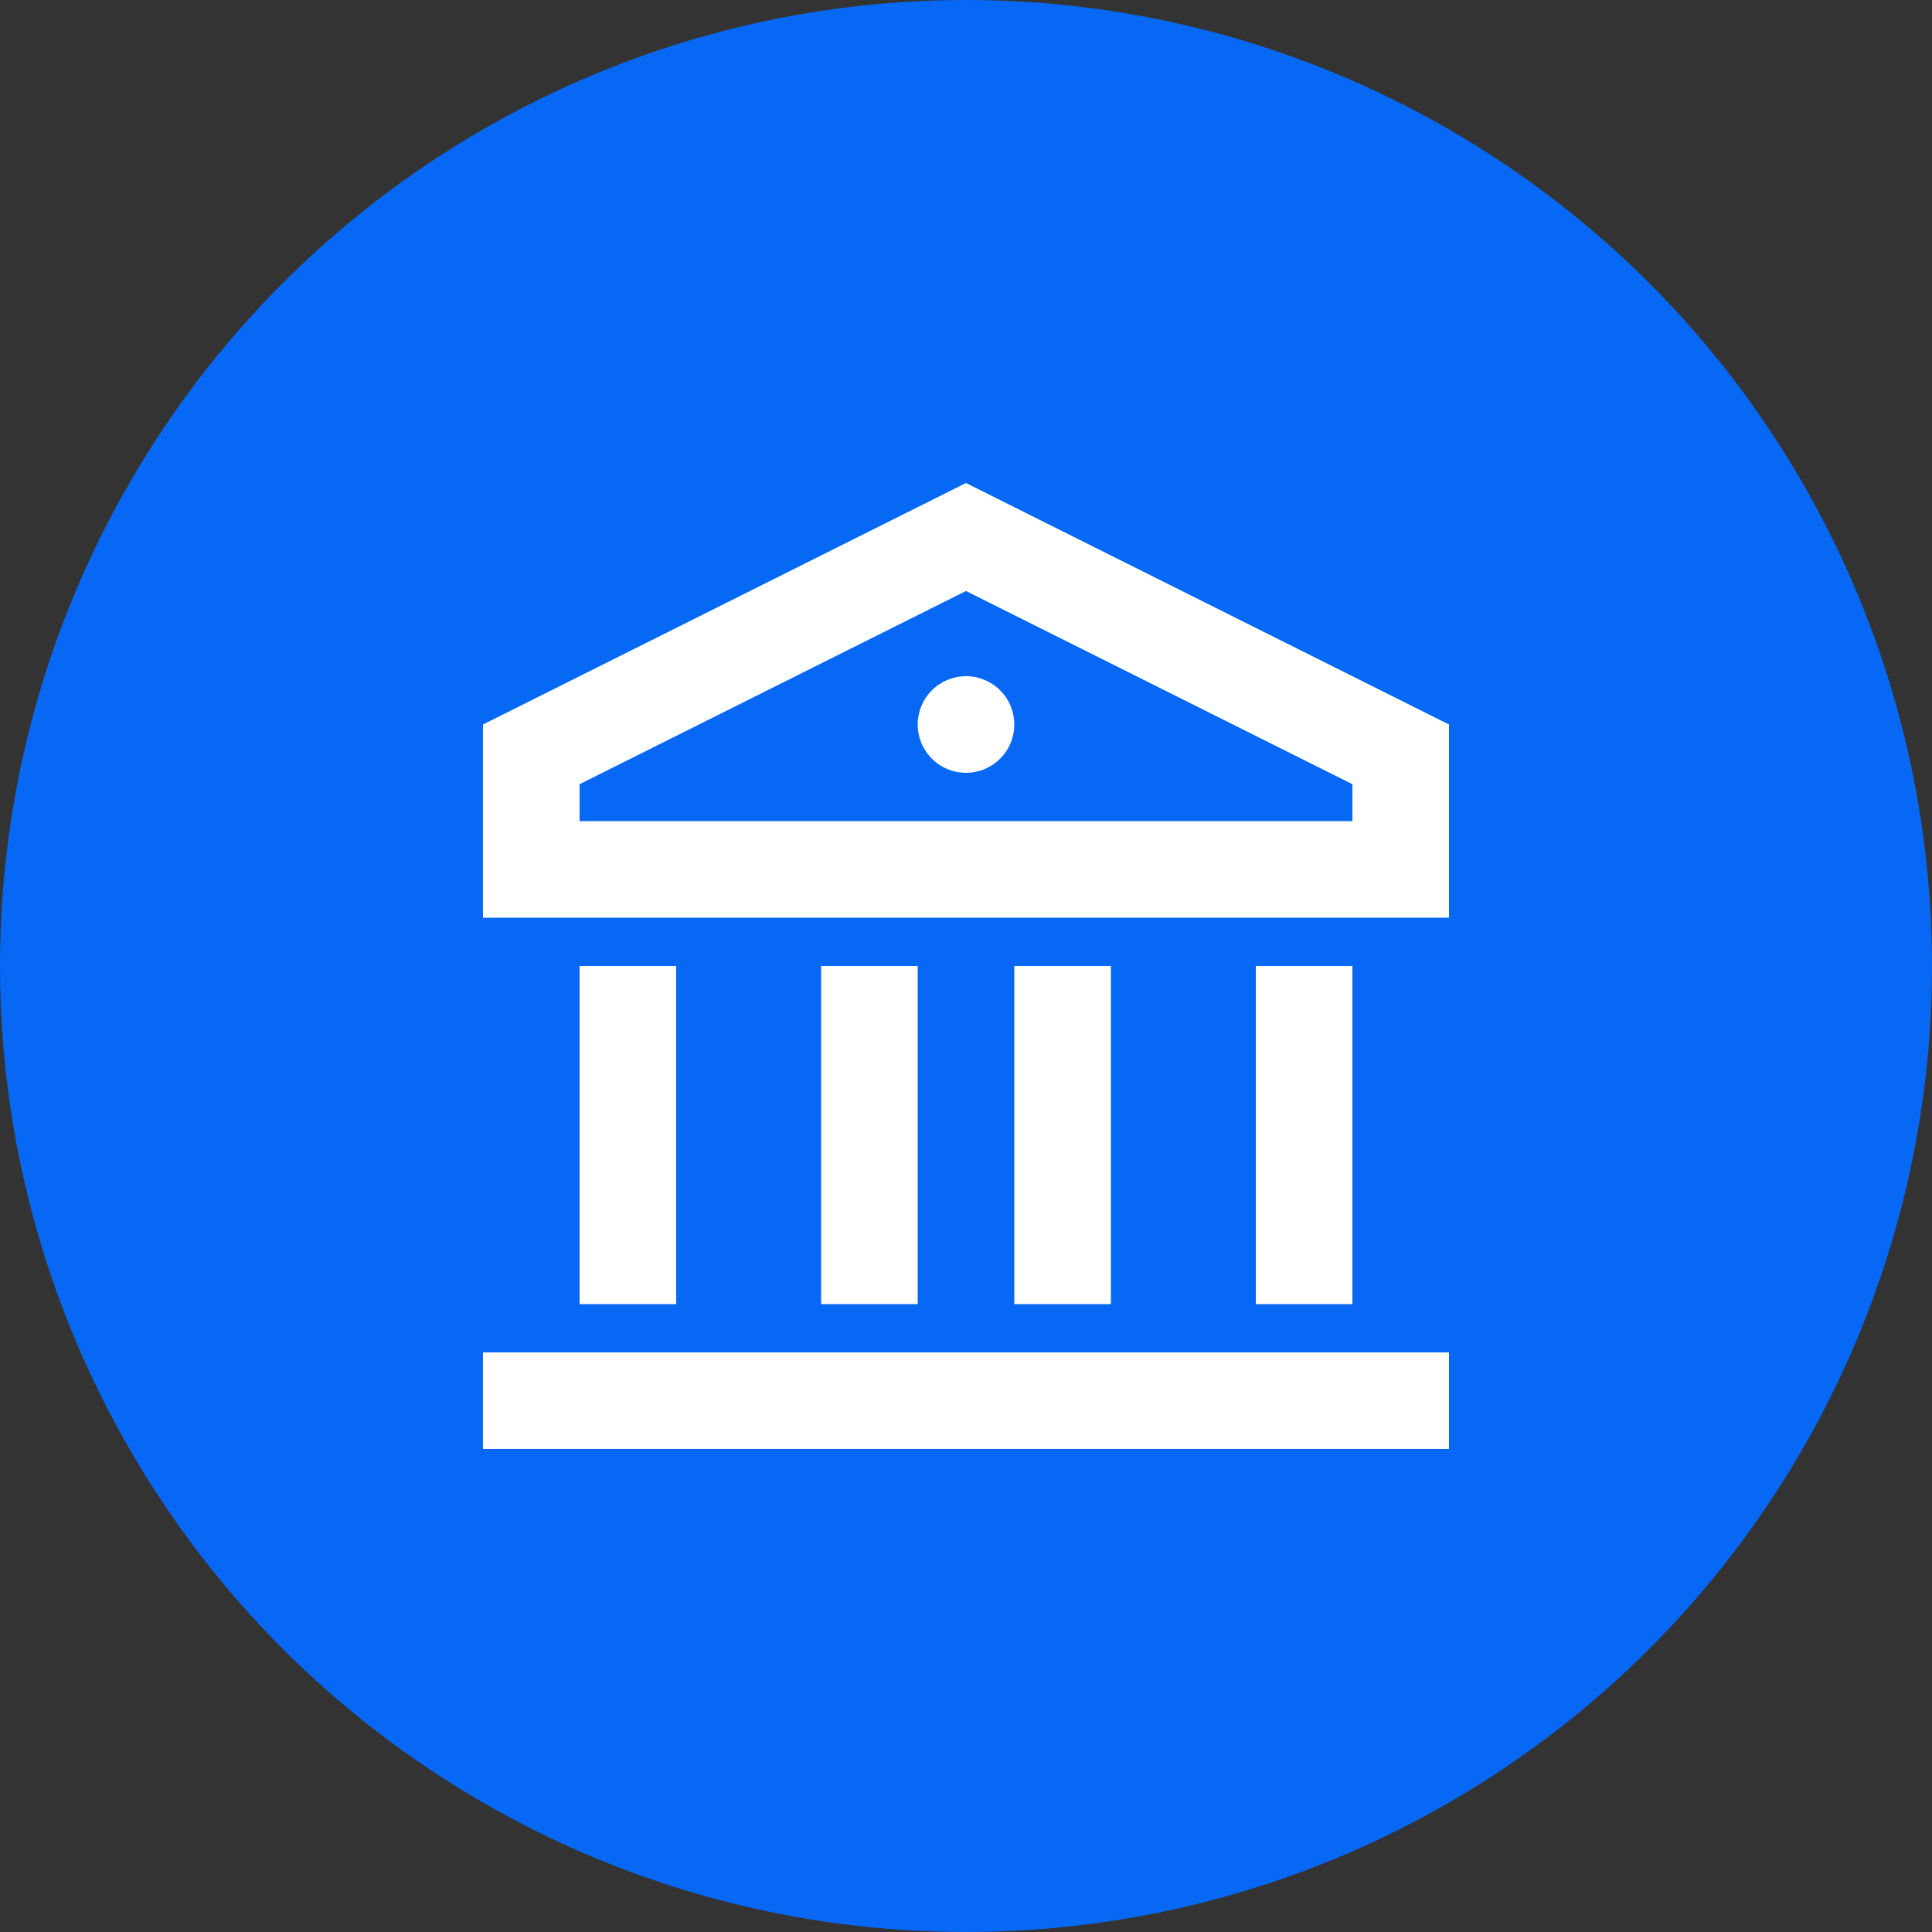<svg width="40" height="40" viewBox="0 0 40 40" fill="none" xmlns="http://www.w3.org/2000/svg">
<rect x="0" y="0" width="40" height="40" fill="#333333" stroke="none"/>
<circle cx="20" cy="20" r="20" fill="#0768F6"/>
<path d="M10 28H30V30H10V28ZM12 20H14V27H12V20ZM17 20H19V27H17V20ZM21 20H23V27H21V20ZM26 20H28V27H26V20ZM10 15L20 10L30 15V19H10V15ZM12 16.236V17H28V16.236L20 12.236L12 16.236ZM20 16C19.735 16 19.48 15.895 19.293 15.707C19.105 15.52 19 15.265 19 15C19 14.735 19.105 14.48 19.293 14.293C19.48 14.105 19.735 14 20 14C20.265 14 20.52 14.105 20.707 14.293C20.895 14.48 21 14.735 21 15C21 15.265 20.895 15.52 20.707 15.707C20.52 15.895 20.265 16 20 16Z" fill="white"/>
</svg>
